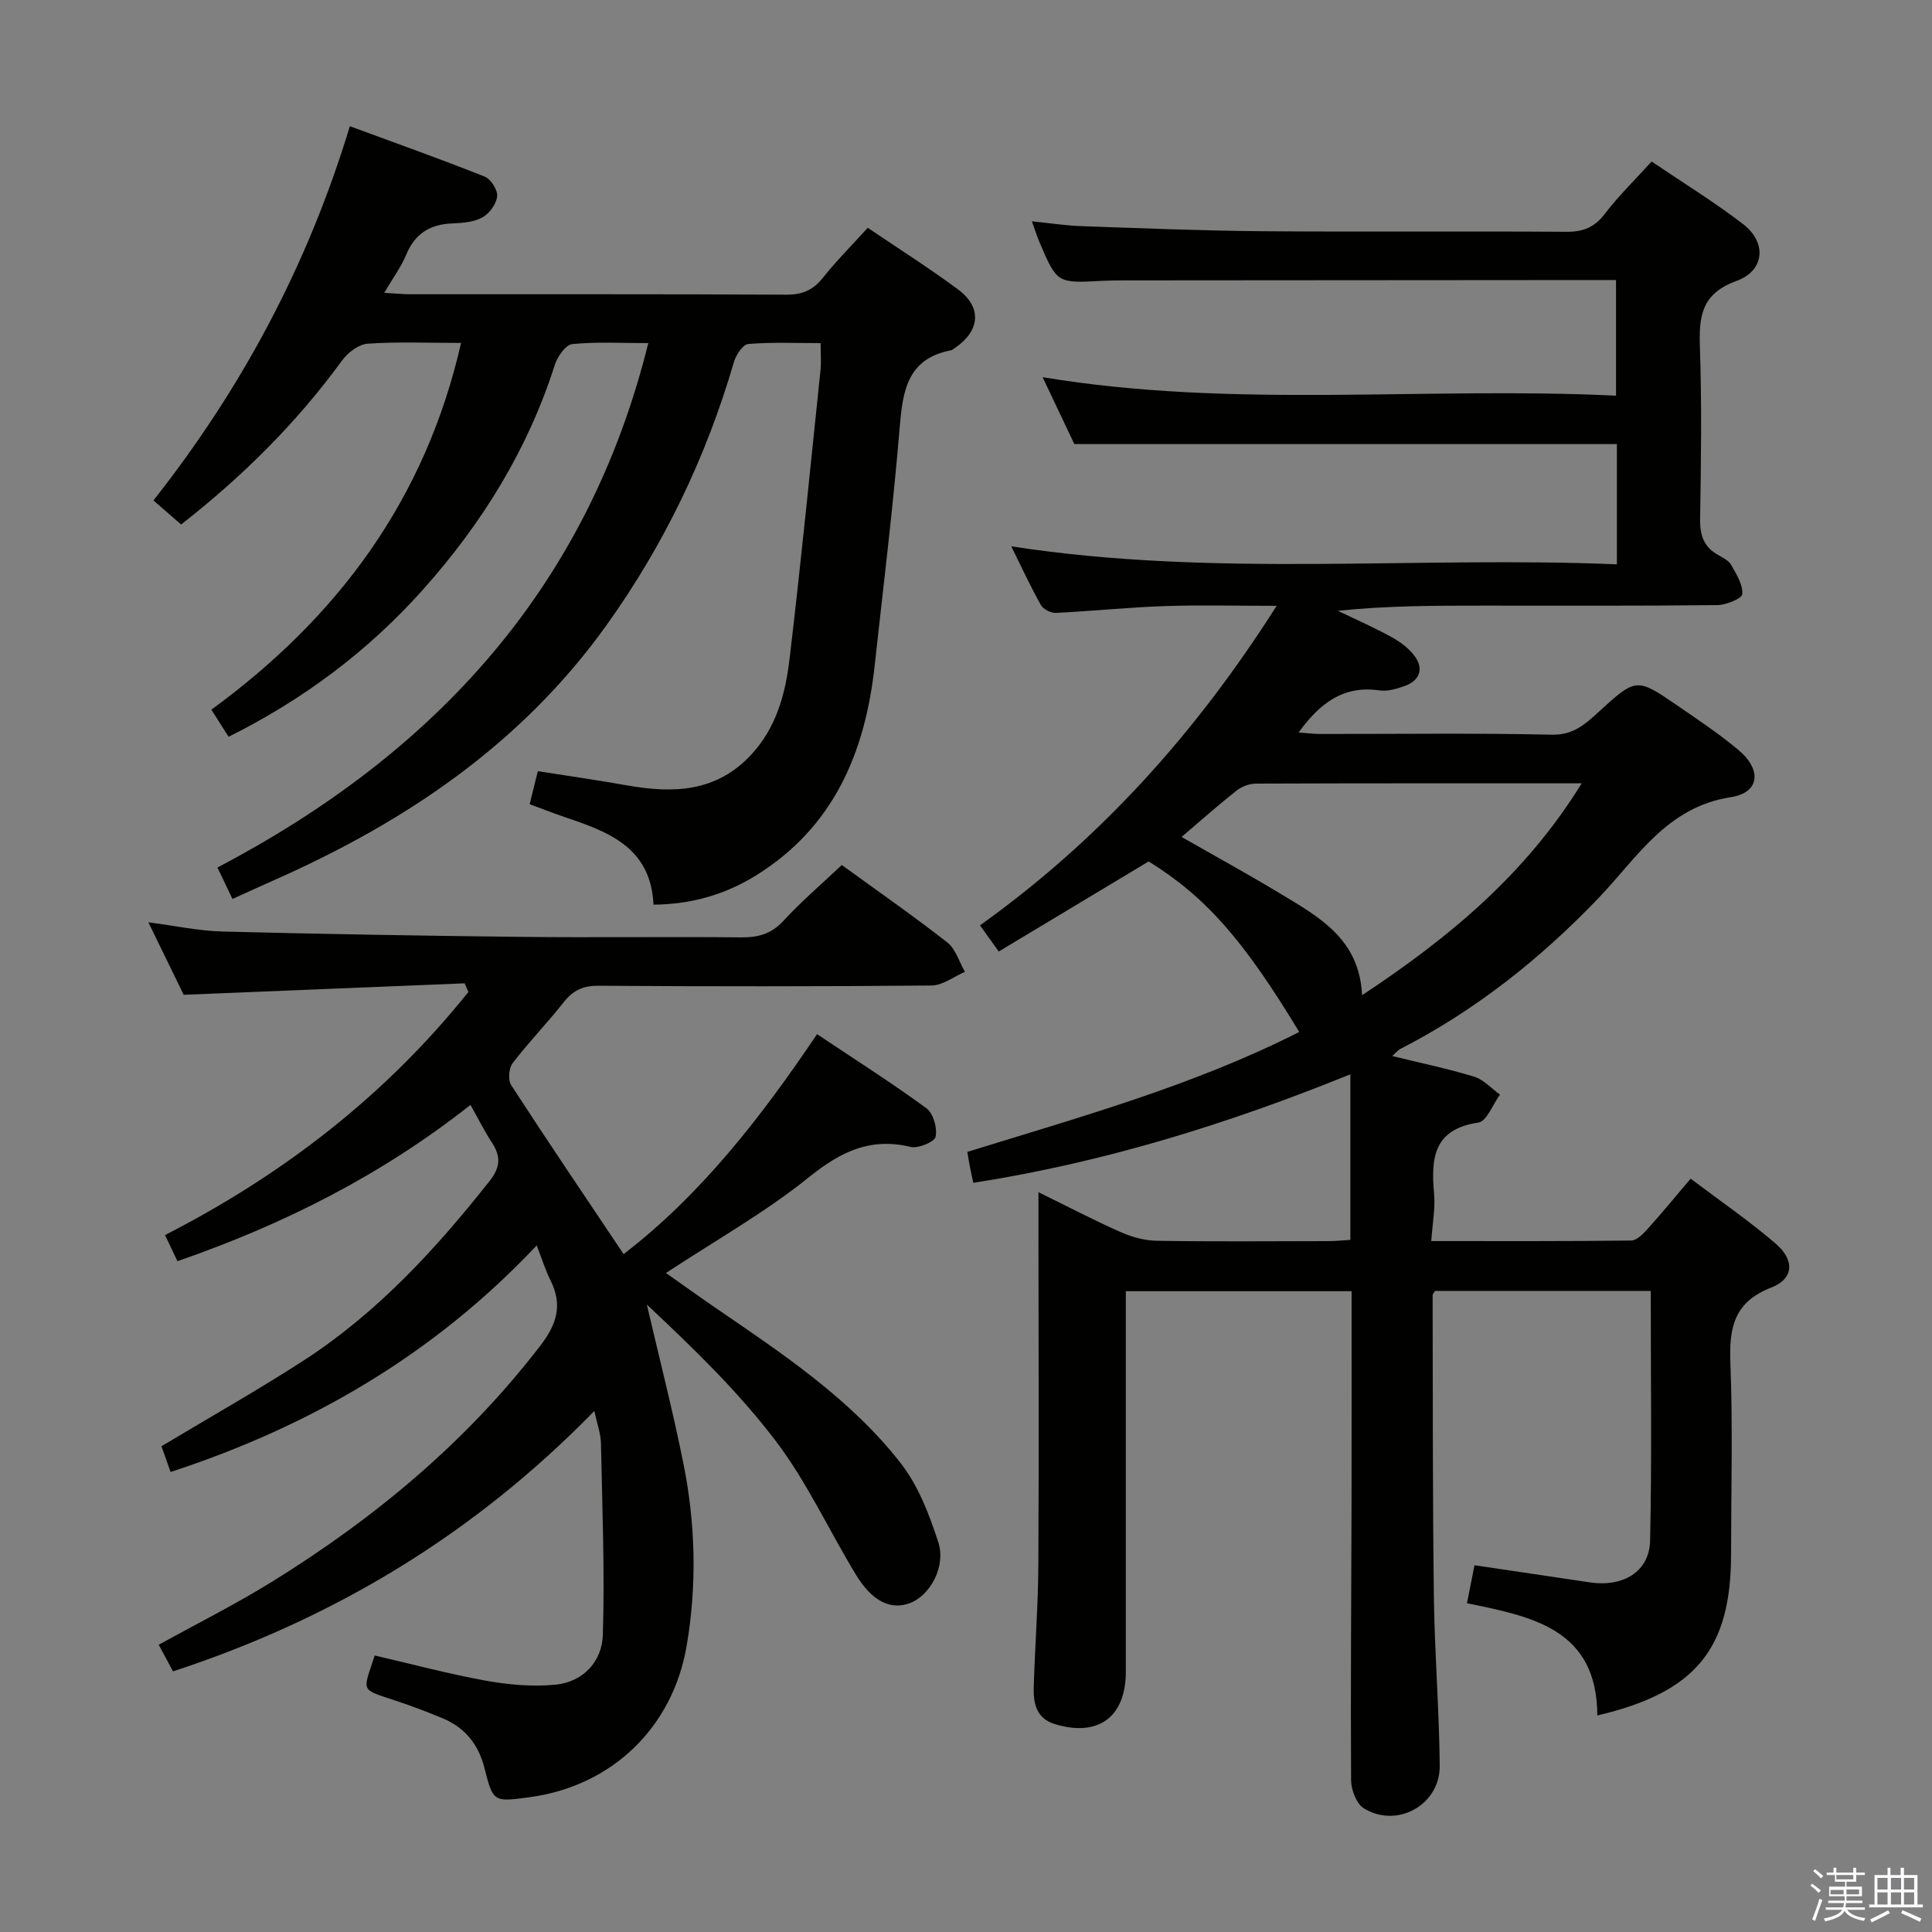 <svg enable-background="new 0 0 400 400" viewBox="0 0 400 400" xmlns="http://www.w3.org/2000/svg"><rect x="0" y="0" width="400" height="400" fill="#808080" stroke="none"/><path d="m374.8 390.4.4-.4c.7.5 1.3 1 1.8 1.4l-.5.5c-.5-.6-1.1-1.1-1.7-1.5zm1 7.3-.6-.3c.5-1.4 1.1-2.8 1.5-4.3.2.1.4.2.6.3-.5 1.3-1 2.8-1.5 4.3zm-.4-10.3.4-.4c.4.3 1 .8 1.7 1.4l-.5.5c-.4-.5-1-1-1.6-1.5zm2.5.3h1.7v-1h.6v1h3.5v-1h.6v1h1.8v.5h-1.8v1.4h-2v1h3.2v2h-3.2v.9h3.3v.5h-3.4c0 .3-.1.6-.1.9h4v.5h-3.7c.7.9 1.9 1.5 3.8 1.7-.1.2-.2.4-.3.6-2.1-.4-3.5-1.1-4-2.1-.4 1-1.8 1.7-4 2.2-.1-.2-.2-.4-.3-.6 2.1-.4 3.4-1 3.8-1.8h-3.4v-.5h3.6c.1-.3.1-.6.2-.9h-3.3v-.5h3.4c0-.3 0-.6 0-.9h-3.2v-2h3.3v-1h-2.1v-1.4h-1.7v-.5zm1.1 3.5v1h2.7c0-.3 0-.4 0-.4 0-.2 0-.2 0-.2 0-.1 0-.2 0-.3h-2.7zm1.2-3v.9h3.5v-.9zm4.7 3h-2.6v.6.4h2.6z" fill="#fbfafc"/><path d="m393.6 386.7h.6v1.5h2.8v6.1h1.1v.6h-11.1v-.6h1.1v-6.1h2.7v-1.5h.6v1.5h2.1v-1.5zm-2.7 8.8.4.6c-1.2.6-2.5 1.3-3.8 1.9-.1-.2-.2-.4-.3-.6 1.2-.6 2.5-1.2 3.7-1.9zm-2.2-6.7v2.4h2.1v-2.4zm0 3v2.5h2.1v-2.5zm2.8-3v2.4h2.1v-2.4zm0 3v2.5h2.1v-2.5zm6 6.1c-1.4-.7-2.7-1.3-3.9-1.8l.3-.6c1.5.6 2.7 1.2 3.9 1.7zm-1.2-9.1h-2.1v2.4h2.1zm-2.1 3v2.5h2.1v-2.5z" fill="#fbfafc"/><g fill="#010100"><path d="m330.71 355.17c-.05-17.97-13.6-20.49-26.99-23.24.58-2.93 1.05-5.32 1.56-7.86 8.09 1.2 15.94 2.35 23.78 3.53 7.01 1.06 12.44-2.17 12.58-8.68.37-17.11.13-34.24.13-51.65-15.18 0-29.94 0-44.66 0-.2.35-.5.64-.5.93.05 20.82-.01 41.64.26 62.45.15 11.64 1.1 23.28 1.21 34.92.08 8.11-8.84 13.07-15.72 8.82-1.53-.94-2.61-3.82-2.63-5.81-.12-18.83.05-37.66.09-56.49.03-14.8.01-29.61.01-44.76-15.6 0-30.84 0-46.74 0v5.28c0 24.5.01 49 0 73.5 0 9.4-5.71 13.59-14.72 10.84-3.77-1.15-4.44-4.24-4.35-7.54.25-8.48.91-16.95.96-25.43.13-23.62.03-47.24.02-70.86 0-1.82 0-3.64 0-6.29 5.81 2.85 11.29 5.72 16.92 8.22 2.34 1.04 5.02 1.8 7.56 1.84 11.83.19 23.66.09 35.5.07 1.45 0 2.91-.15 4.6-.25 0-11.34 0-22.39 0-34.29-25.44 10.32-51.04 18.25-78.06 22.47-.22-1-.46-2.05-.67-3.1-.19-.97-.34-1.94-.58-3.3 23.33-7.23 46.85-13.74 68.72-24.83-11.61-19.21-19.39-27.98-31.17-35.31-10.29 6.18-20.52 12.32-31.04 18.65-1.53-2.14-2.66-3.72-3.88-5.42 24.68-17.65 44.5-39.53 61.42-66.15-8.58 0-15.97-.2-23.34.06-7.46.26-14.91 1.04-22.37 1.4-1.03.05-2.61-.74-3.1-1.62-2.11-3.73-3.9-7.64-6.14-12.16 42.09 6.51 83.7 1.98 125.39 3.73 0-8.93 0-16.89 0-24.9-37.29 0-74.49 0-112.33 0-1.88-3.96-4.14-8.73-6.57-13.85 39.62 6.6 79.06 1.9 118.72 3.83 0-8.33 0-15.87 0-23.94-1.74 0-3.35 0-4.97 0-32.33.02-64.66.04-97 .07-1.5 0-3 .02-4.5.1-9.25.49-9.26.5-12.88-7.97-.51-1.19-.89-2.43-1.59-4.36 3.77.38 6.98.89 10.21 1 12.47.43 24.95.95 37.43 1.05 21 .17 42-.03 63 .12 3.5.03 5.86-.92 8.01-3.75 2.8-3.68 6.16-6.94 9.66-10.8 6.38 4.32 12.89 8.32 18.92 12.94 4.96 3.8 4.54 9.65-1.36 11.79-7.28 2.64-7.78 7.36-7.56 13.76.4 11.82.23 23.66.04 35.49-.06 3.35.73 5.79 3.69 7.46 1.01.57 2.23 1.17 2.75 2.1 1.08 1.89 2.42 4.05 2.3 6.02-.05.89-3.32 2.26-5.14 2.28-16.16.18-32.33.11-48.5.11-9.94 0-19.88 0-30.1 1.07 3.76 1.82 7.6 3.49 11.24 5.51 1.82 1.01 3.66 2.4 4.81 4.09 1.75 2.55.77 4.86-2.11 5.93-1.68.62-3.64 1.2-5.35.95-7.42-1.08-12.29 2.61-16.71 8.71 1.69.13 3.05.31 4.4.31 16 .02 32-.21 48 .15 4.5.1 6.95-2.19 9.77-4.77 7.74-7.07 7.81-7.06 16.41-1.15 4.25 2.92 8.56 5.8 12.5 9.11 4.88 4.09 4.37 8.83-1.61 9.75-13.24 2.03-19.4 12.54-27.36 20.86-12.09 12.63-25.54 23.31-41.11 31.29-.41.21-.72.62-1.63 1.44 5.99 1.47 11.56 2.62 16.98 4.28 1.97.61 3.57 2.44 5.34 3.71-1.49 2.01-2.75 5.54-4.49 5.79-9.25 1.36-9.83 7.33-9.16 14.66.28 3.05-.33 6.19-.58 9.87 14.18 0 27.79.06 41.4-.11 1.17-.01 2.5-1.42 3.45-2.47 2.87-3.18 5.59-6.51 8.85-10.34 6.09 4.6 12.11 8.73 17.62 13.46 3.97 3.42 3.73 7.28-.92 9.08-7.74 3-8.75 8.32-8.47 15.61.51 13.15.15 26.33.14 39.49.01 19.67-7.23 28.71-27.69 33.5zm-86.08-181.89c7.03 4.02 13.72 7.68 20.25 11.62 8.05 4.86 16.59 9.41 17.12 21.15 18.07-11.95 33.89-25.07 45.47-43.87-23.24 0-45.35-.03-67.47.06-1.34.01-2.92.6-3.98 1.44-3.76 2.97-7.34 6.16-11.39 9.6z"/><path d="m96.2 203.59c-19.08.78-38.17 1.55-58.17 2.37-2-4.12-4.53-9.3-7.31-15.01 5.52.72 10.4 1.78 15.3 1.91 20.64.53 41.28.88 61.92 1.11 15.16.17 30.33-.06 45.49.1 3.56.04 6.28-.71 8.8-3.45 3.7-4.02 7.89-7.59 12.05-11.53 7.44 5.4 14.8 10.52 21.85 16.03 1.74 1.36 2.46 4.03 3.65 6.09-2.31.99-4.61 2.81-6.93 2.83-22.99.21-45.99.2-68.98.05-3.19-.02-5.24.97-7.16 3.41-3.4 4.31-7.25 8.27-10.58 12.62-.79 1.03-.98 3.49-.3 4.54 7.59 11.7 15.42 23.25 23.28 34.99 15.9-12.19 28.4-28.23 40.05-45.54 7.87 5.26 15.43 10.06 22.64 15.34 1.43 1.04 2.29 4.09 1.91 5.9-.23 1.07-3.62 2.48-5.2 2.1-8.4-2.01-14.52 1.04-21.07 6.31-9.01 7.26-19.25 13.01-29.56 19.8 3.51 2.47 6.8 4.84 10.14 7.13 13.87 9.51 27.99 18.83 38.45 32.23 3.64 4.66 5.93 10.64 7.79 16.36 1.64 5.05-1.68 10.96-5.73 12.57-4.03 1.6-7.94-.24-11.35-5.87-5.6-9.24-10.16-19.23-16.65-27.75-7.81-10.25-17.18-19.3-26.61-28.13 2.56 11.01 5.38 21.96 7.6 33.04 2.49 12.48 2.79 25.1.63 37.69-2.9 16.86-15.47 28.94-32.42 31.25-7.56 1.03-7.64 1.05-9.42-6.01-1.23-4.86-3.99-8.35-8.59-10.28-3.21-1.35-6.48-2.58-9.78-3.68-7.52-2.5-6.82-1.7-4.36-9.36 7.61 1.76 15.24 3.81 22.98 5.21 4.69.85 9.63 1.29 14.35.85 5.81-.54 9.73-4.81 9.9-10.3.41-13.23-.12-26.49-.39-39.74-.04-1.91-.76-3.81-1.37-6.64-24.85 25.47-53.81 42.96-87.23 53.91-.95-1.78-1.87-3.49-2.96-5.51 7.93-4.38 15.92-8.38 23.49-13.07 21.24-13.15 40.2-28.91 55.54-48.88 3.46-4.5 4.6-8.46 2.08-13.51-1.03-2.05-1.71-4.28-2.85-7.22-21.23 22.54-46.75 37.41-75.8 46.91-.64-1.8-1.29-3.61-1.89-5.33 9.97-5.98 19.81-11.54 29.28-17.65 15.29-9.87 27.45-23.08 38.66-37.27 2.23-2.83 2.36-5.06.5-7.9-1.53-2.35-2.79-4.88-4.46-7.85-18.3 14.44-38.58 24.72-60.67 32.35-.83-1.74-1.59-3.34-2.58-5.4 24.59-12.58 45.74-29.01 62.82-50.34-.27-.6-.53-1.19-.78-1.78z"/><path d="m95.46 71c-7.06 0-13.23-.27-19.35.16-1.87.13-4.11 1.85-5.3 3.49-9.39 12.88-20.55 23.97-33.31 33.94-1.86-1.61-3.58-3.11-5.73-4.98 18.25-23.16 31.91-48.59 40.66-77.48 9.45 3.48 18.76 6.79 27.93 10.44 1.27.51 2.72 2.79 2.57 4.09-.18 1.6-1.63 3.58-3.09 4.37-1.79.98-4.15 1.14-6.28 1.23-4.58.2-7.67 2.15-9.47 6.49-1.06 2.55-2.76 4.83-4.54 7.87 2.15.13 3.7.29 5.26.3 25.99.02 51.98-.05 77.98.09 3.33.02 5.56-.95 7.61-3.53 2.78-3.5 5.97-6.69 9.26-10.32 6.35 4.3 12.66 8.3 18.66 12.74 5.03 3.72 4.63 8.55-.59 12.13-.27.19-.55.44-.86.5-9.15 1.77-9.99 8.56-10.62 16.23-1.36 16.38-3.37 32.71-5.16 49.06-1.97 17.99-8.47 33.44-24.58 43.44-6.5 4.03-13.57 5.98-21.21 6.04-.57-12.1-9.65-15.17-18.74-18.26-2.18-.74-4.32-1.59-6.9-2.54.53-2.16 1.03-4.18 1.69-6.84 6.23.98 12.4 1.86 18.52 2.95 9.58 1.7 18.53 1.41 25.75-6.46 5.13-5.58 6.98-12.5 7.83-19.58 2.38-19.97 4.34-39.98 6.43-59.98.17-1.62.02-3.28.02-5.55-5.14 0-10.09-.23-14.99.18-1.1.09-2.52 2.25-2.95 3.7-5.72 19.64-14.43 37.79-26.34 54.45-17.6 24.62-41.6 40.78-68.81 52.83-2.74 1.21-5.46 2.46-8.68 3.92-.98-2.06-1.96-4.09-3.11-6.51 44.95-23.58 76.65-57.89 89.2-108.57-5.51 0-10.66-.31-15.73.2-1.37.14-3.08 2.58-3.62 4.29-5.6 17.6-15.1 32.88-27.3 46.55-11.32 12.67-24.68 22.71-40.24 30.46-1.11-1.75-2.24-3.51-3.57-5.61 26.14-19.09 44.3-43.44 51.7-75.93z"/></g></svg>